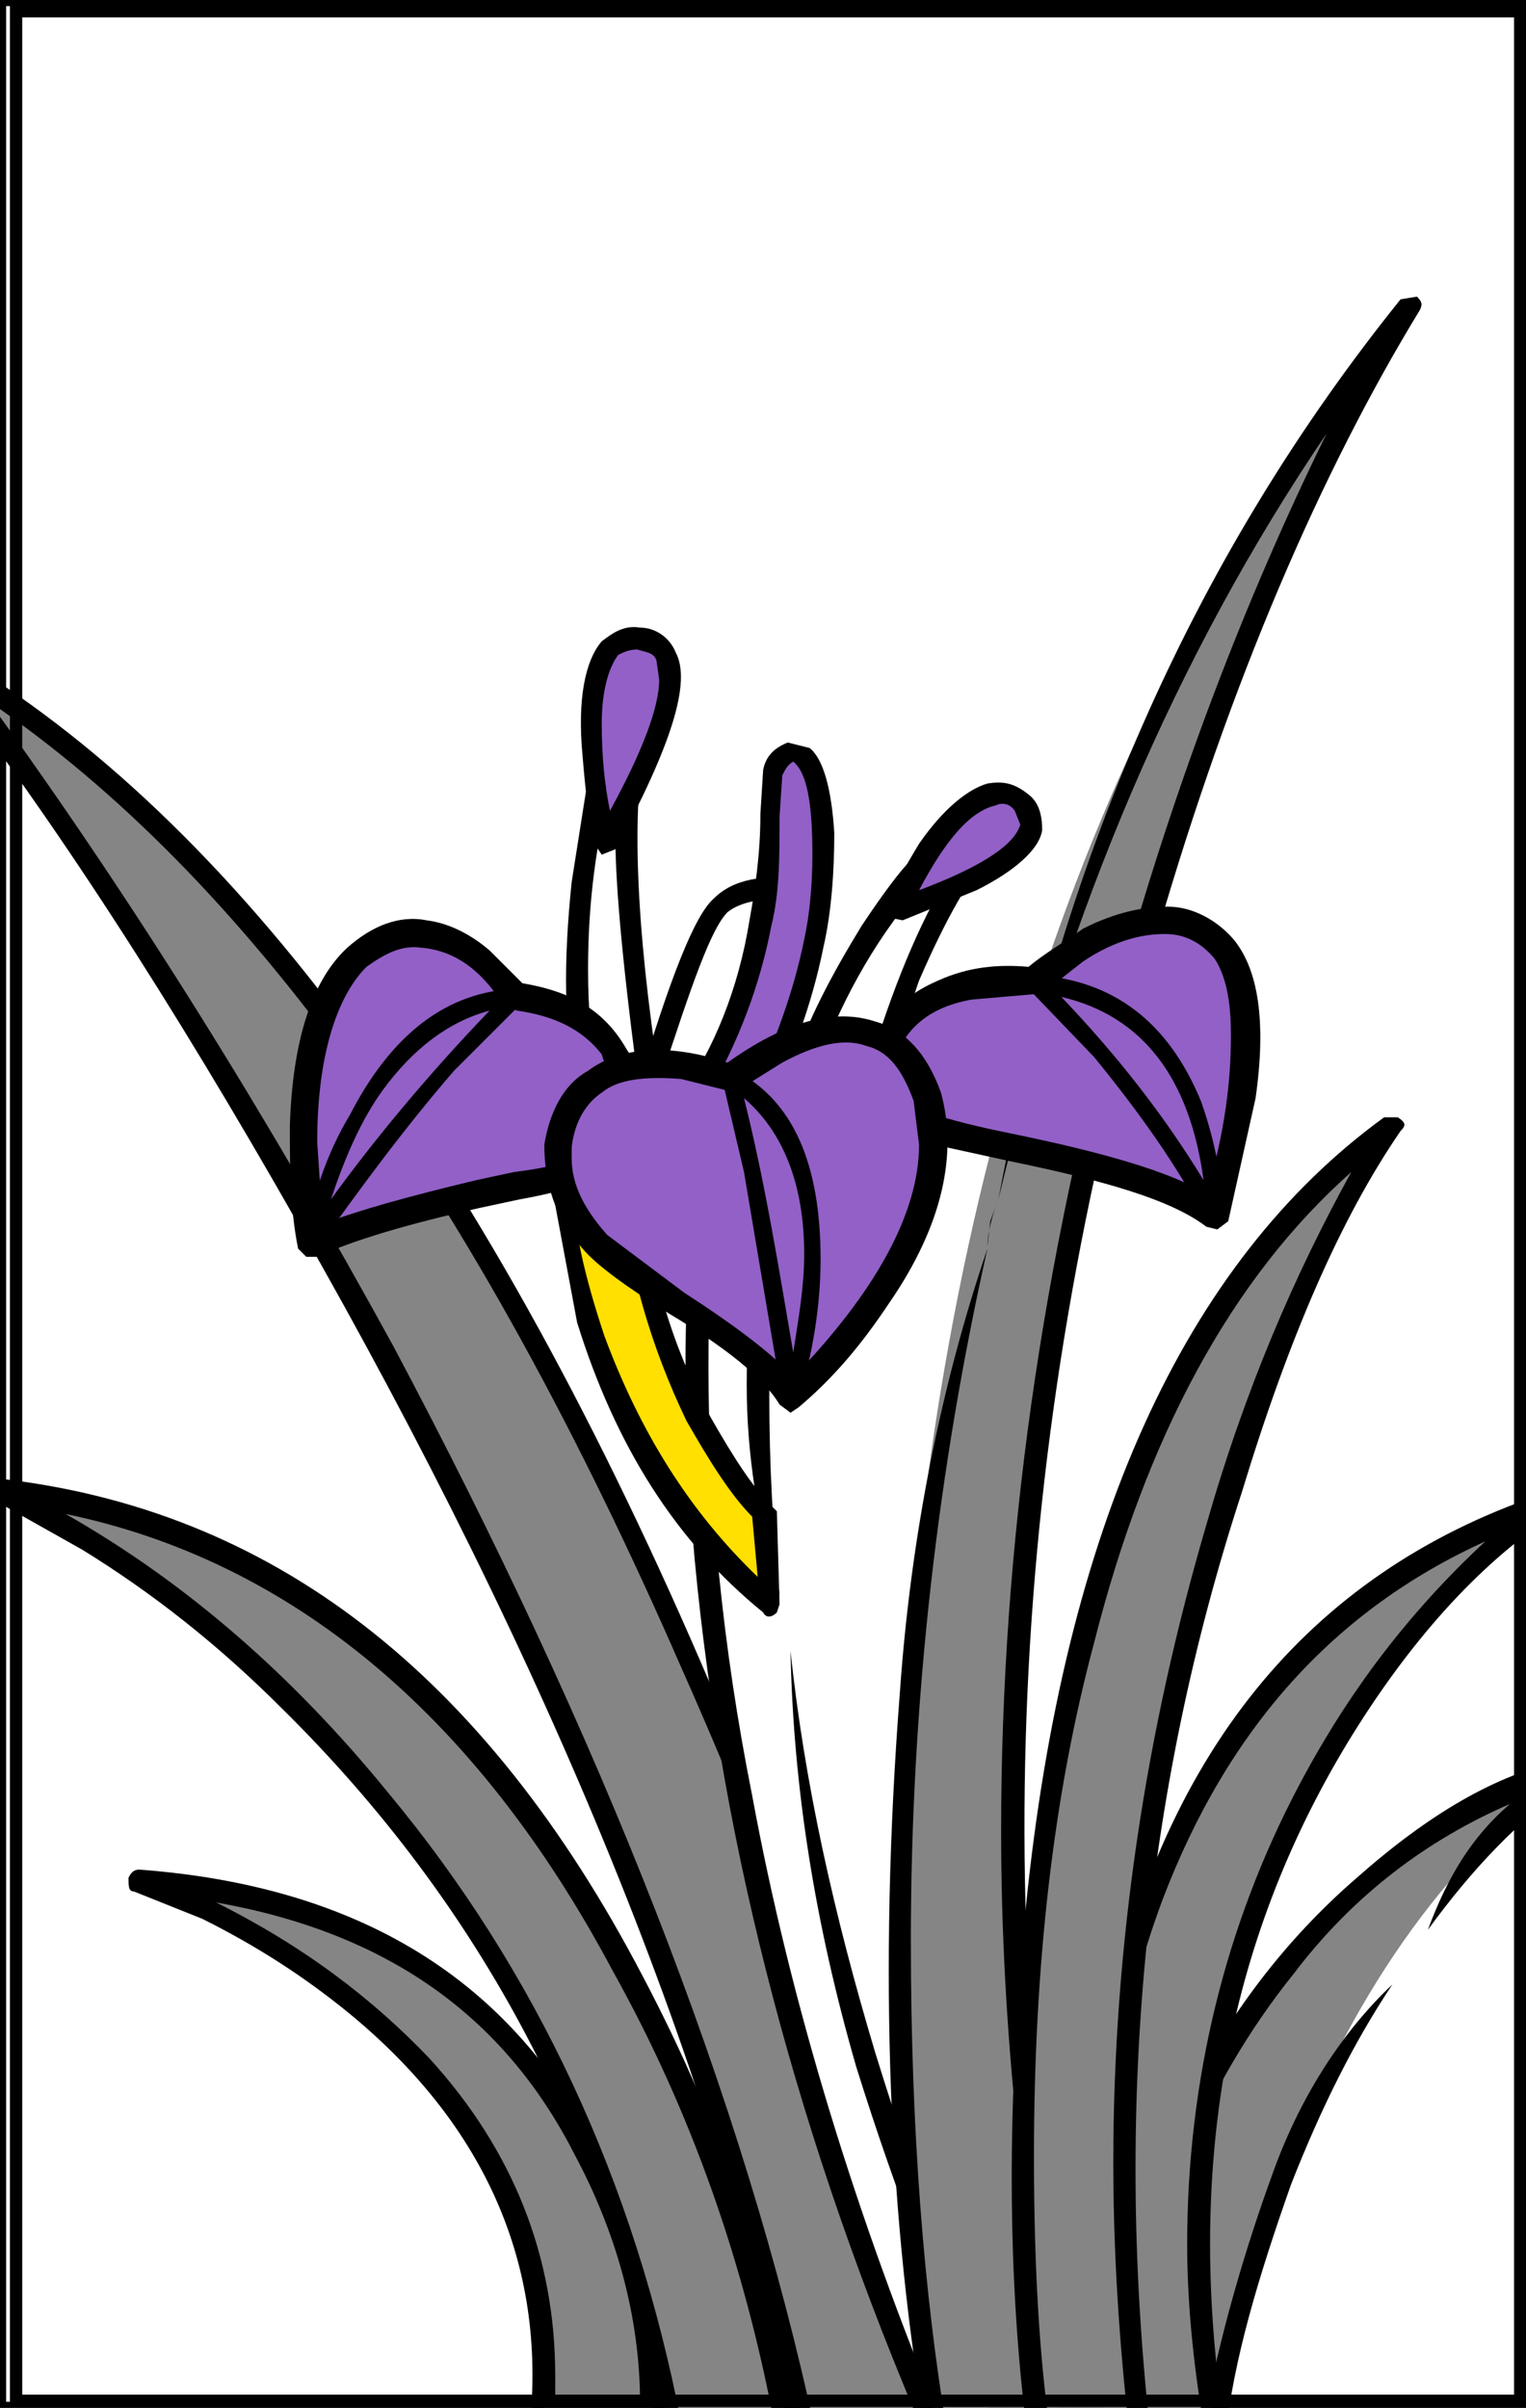 <?xml version="1.0" encoding="utf-8"?>
<!-- Generator: Adobe Illustrator 13.0.0, SVG Export Plug-In . SVG Version: 6.00 Build 14948)  -->
<!DOCTYPE svg PUBLIC "-//W3C//DTD SVG 1.1//EN" "http://www.w3.org/Graphics/SVG/1.1/DTD/svg11.dtd">
<svg version="1.1" id="圖層_1" xmlns="http://www.w3.org/2000/svg" xmlns:xlink="http://www.w3.org/1999/xlink" x="0px" y="0px"
	 width="372px" height="587px" viewBox="0 0 372 587" enable-background="new 0 0 372 587" xml:space="preserve">
<rect x="0" y="0" width="372" height="587" fill="#333333" stroke="none"/>
<rect width="372" height="587" style="fill:rgb(255,255,255);stroke-width:3;stroke:rgb(0,0,0)" />
<rect width="372" height="587" style="fill:rgb(255,255,255);stroke-width:3;stroke:rgb(0,0,0)" />
<rect width="372" height="587" style="fill:rgb(255,255,255);stroke-width:3;stroke:rgb(0,0,0)" />
<g>
	<g>
		<g>
			<path fill="#858585" d="M132.688,589.142l26.004-0.664c0.671-20.007-4.669-40.685-14.673-61.36
				c-20.006-42.006-56.685-64.684-110.035-68.682l16.672,6.67c12.673,5.996,24.676,14.001,35.35,22.67
				C120.014,515.12,135.351,549.129,132.688,589.142z"/>
		</g>
	</g>
	<g>
		<g>
			<path d="M33.984,455.766c-1.329,0-2,0.664-2.664,1.999c0,1.999,0,3.334,1.335,3.334l16.672,6.669
				c13.338,6.669,24.669,14.01,35.343,22.671c32.674,26.676,48.017,60.02,44.683,98.703l1.329,1.999l2.005,0.672l26.004-1.343
				c1.335,0,2.67-0.664,2.67-1.991c0.665-21.349-4.669-42.685-15.336-63.354C124.684,482.44,87.334,459.764,33.984,455.766z
				 M135.351,579.138c0-28.681-10.003-54.686-30.674-77.354c-14.008-14.679-30.681-27.347-52.016-38.021
				c41.341,7.339,70.022,27.347,87.359,61.361c10.003,18.664,16.008,39.341,16.008,60.683l-20.678,0.664L135.351,579.138
				L135.351,579.138z"/>
		</g>
	</g>
	<g>
		<g>
			<path fill="#858585" d="M382.098,431.76c-16.002,3.334-32.01,12.667-49.346,26.676c-34.679,30.011-56.021,73.356-64.023,130.706
				l27.347,4.662c2.663-18.664,7.333-38.671,16-62.012C328.747,487.104,352.087,453.759,382.098,431.76z"/>
		</g>
	</g>
	<g>
		<g>
			<path d="M266.729,591.141l2,0.671l27.347,4l1.327-0.665l1.336-1.343c1.999-18.664,8.004-38.671,16.008-61.347
				c7.333-18.679,15.337-34.68,24.676-48.688c-12.009,11.345-22.013,26.675-28.681,44.688
				c-7.333,20.007-13.339,40.677-17.337,62.012l-21.342-3.334c6.668-43.348,21.342-78.684,43.348-106.03
				c14.673-19.335,32.68-32.672,52.687-41.348c-9.339,8.003-15.337,18.008-20.007,30.675c10.668-14.666,22.006-26.677,35.344-36.009
				l0.664-3.335c-0.664-1.335-1.329-1.999-2.663-1.999c-16.673,3.335-33.345,13.337-50.687,28.676
				c-34.673,30.01-56.686,74.026-64.02,131.377V591.141z"/>
		</g>
	</g>
	<g>
		<g>
			<path fill="#858585" d="M270.729,498.448c-7.334,34.009-7.998,66.688-4,97.361l29.347-2.007
				c-10.005-65.346,0-122.03,30.674-171.383c16.007-24.676,32.009-43.348,50.016-54.686
				C320.079,385.742,284.064,429.09,270.729,498.448z"/>
		</g>
	</g>
	<g>
		<g>
			<path d="M264.059,596.475l2.67,2.007l29.347-2.671c0.664,0,1.327,0,1.999-0.665l0.664-2.005
				c-10.004-63.354,0-119.375,30.01-168.721c14.673-24.012,31.345-42.676,49.352-54.686l0.664-3.998
				c-0.664-1.336-1.999-1.336-3.334-1.336c-56.686,19.336-92.693,63.354-106.701,132.706
				C261.395,531.792,260.061,565.137,264.059,596.475z M269.398,593.141l-2.006-32.01c0-36.679,5.34-69.352,16.008-98.032
				c16.008-42.014,42.013-70.688,78.689-87.358c-18.671,17.336-33.344,36.679-45.347,59.354
				c-18.007,34.009-27.341,72.018-27.341,112.029c0,13.337,1.33,28.017,4,44.018L269.398,593.141z"/>
		</g>
	</g>
	<g>
		<g>
			<path fill="#858585" d="M232.721,592.477c-13.338-55.356-33.345-114.704-60.02-178.06
				C118.679,286.375,55.996,202.35-13.362,161.002c27.339,36.008,56.685,80.696,87.359,134.047
				c62.689,108.03,103.367,208.063,122.708,300.097L232.721,592.477z"/>
		</g>
	</g>
	<g>
		<g>
			<path d="M235.383,592.477c-14.001-57.351-34.679-117.368-62.018-181.394C119.35,284.375,57.325,199.68-12.027,159.002h-3.334
				c-0.671,2-0.671,3.334,0,3.999c28.011,36.015,57.35,81.361,88.03,135.383C134.016,405.749,174.7,505.117,193.371,595.811
				c0.665,1.328,1.999,1.999,3.334,1.999l36.016-2.664l1.998-0.67L235.383,592.477z M198.705,592.477
				c-17.336-80.69-52.016-168.727-102.696-264.082c-30.68-56.021-63.354-108.708-98.704-157.39
				c62.689,42.677,118.71,120.71,168.727,235.408c27.339,61.354,48.01,122.709,63.354,184.057L198.705,592.477z"/>
		</g>
	</g>
	<g>
		<g>
			<path fill="#FFFFFF" d="M186.702,291.715l-14.672,3.334l-2,22.672c-0.665,18.67,0,39.342,2,61.354
				c6.668,70.022,24.675,142.716,56.685,215.401h18.672c-13.338-24.013-24.671-54.686-36.679-92.028
				C188.037,427.755,180.034,357.732,186.702,291.715z"/>
		</g>
	</g>
	<g>
		<g>
			<path d="M169.366,295.049l-2.005,22.672c-0.665,20.006,0,40.012,2.005,62.682c6.669,70.693,25.34,142.052,56.685,214.743
				l2.664,1.993h18.672l2.67-1.328v-2.67c-13.338-24.67-25.34-56.021-36.68-92.698c-10.002-33.346-17.335-66.019-20.67-98.027
				c0.664,33.345,5.998,66.688,16.002,101.361c10.002,32.016,21.34,61.36,34.68,88.035h-13.34
				c-21.34-51.356-37.342-103.365-46.681-154.054c-7.333-36.679-10.667-72.021-10.667-104.701c0-17.337,0.664-28.676,1.328-35.344
				l10.003-2.664c-1.329,16.672-2,30.674-2,42.678c0,16.672,2.67,34.015,8.003,51.352c-3.334-32.68-3.334-64.689,0-96.698
				l-0.663-2.006l-2.671-1.328l-15.337,3.334C170.03,293.043,169.366,294.379,169.366,295.049z"/>
		</g>
	</g>
	<g>
		<g>
			<path fill="#FFE000" d="M136.022,283.04l7.333,38.015c8.667,29.338,23.34,52.68,44.012,70.021l-0.665-22.67
				c-5.333-4.006-10.003-10.674-15.337-20.678c-10.674-18.672-16.672-40.014-18.007-64.688H136.022L136.022,283.04z"/>
		</g>
	</g>
	<g>
		<g>
			<path d="M153.358,280.37h-17.336c-0.671,0-1.335,0.671-2.006,0.671l-0.664,2l7.333,39.35
				c9.339,30.01,24.012,53.351,45.354,70.687c0.664,1.336,1.999,1.336,3.335,0l0.663-1.999l-0.663-22.67l-1.336-1.342
				c-4.669-4.664-9.339-11.996-14.672-21.336c-10.003-18.006-16.008-38.685-17.336-62.688
				C156.029,281.041,154.693,280.37,153.358,280.37z M139.356,285.71h11.332c2.005,22.677,8.003,42.685,16.672,60.685
				c5.34,9.34,10.674,18.006,16.008,23.34l1.335,14.674c-16.672-16.001-28.674-35.344-37.349-58.686
				C142.691,311.721,139.356,298.384,139.356,285.71z"/>
		</g>
	</g>
	<g>
		<g>
			<path fill="#858585" d="M280.066,224.356c18.671-62.019,40.013-112.035,63.354-150.049
				c-72.691,88.694-113.371,202.064-122.709,340.11c-4.663,69.352-2,129.371,8.004,180.729l34.016,0.665
				C236.719,473.102,242.723,349.063,280.066,224.356z"/>
		</g>
	</g>
	<g>
		<g>
			<path d="M323.413,105.652c-20.006,40.677-36.679,84.689-50.017,132.041c-19.342,69.352-29.346,138.709-29.346,208.733
				c0,48.019,5.34,97.362,15.344,147.378l-28.682-1.992c-5.333-32.016-8.668-71.363-8.668-118.71
				c0-58.685,6.669-115.369,18.671-168.721c-11.331,33.346-18.671,70.023-21.334,108.037c-5.341,68.688-2.671,130.042,6.668,182.728
				l2.664,1.993l34.015,1.343l2-0.672l0.664-1.999c-25.341-121.374-20.006-244.746,16.672-368.121
				c18.008-62.019,40.014-112.699,64.024-152.048c0.665-1.335,0.665-2.006-0.671-3.334l-3.998,0.664
				c-49.354,61.354-82.025,134.041-98.033,219.407C260.061,222.356,286.734,159.667,323.413,105.652z"/>
			<path d="M240.717,303.711c0-3.335,1.336-7.997,2.672-11.332l-2,5.334L240.717,303.711z"/>
		</g>
	</g>
	<g>
		<g>
			<path fill="#FFFFFF" d="M180.698,261.034c6.004-12.002,11.338-26.675,14.672-44.683c-8.668-0.664-15.336,0.664-19.335,4.669
				c-2.67,2-6.669,10.674-12.009,24.676l-6.669,20.006l15.344,8.668L180.698,261.034z"/>
		</g>
	</g>
	<g>
		<g>
			<path d="M197.369,215.688l-1.327-1.335c-10.004-1.335-17.344,0-22.013,4.669c-4.663,3.999-10.667,19.342-18.671,46.018
				c-0.665,1.329,0,2.663,1.334,2.663l14.673,8.668l3.334-0.665l8.668-13.337c6.668-12.673,10.668-27.34,14.673-44.683
				L197.369,215.688z M177.363,222.356c3.334-2.67,8.675-3.334,14.673-3.334c-5.334,24.005-12.002,41.341-20.006,52.016
				l-11.339-6.669C168.695,239.693,173.365,226.355,177.363,222.356z"/>
		</g>
	</g>
	<g>
		<g>
			<path fill="#FFFFFF" d="M240.053,205.02l-16.008,7.333l-10.668,14.667c-8.667,12.009-14.001,23.34-17.335,34.015l18-1.335
				l8.004-22.006C228.715,222.356,234.049,211.018,240.053,205.02z"/>
		</g>
	</g>
	<g>
		<g>
			<path d="M242.723,207.013c0.666-1.329,0.666-2.664,0-3.334c-0.67-1.329-2.006-1.329-3.334-1.329l-16.008,6.668l-1.335,0.665
				c-2.663,2.67-6.669,8.003-12.003,16.007c-7.333,12.002-13.338,23.341-16.672,34.009c0,1.335,0,2.006,0.665,2.67l2.669,0.664
				l17.337-0.664l2.67-2.006l7.333-21.335C230.714,223.685,236.719,213.017,242.723,207.013z M226.051,214.353l6.67-3.334
				c-7.34,11.338-14.01,26.675-20.007,46.011l-12.674,0.67C206.044,242.363,214.042,227.69,226.051,214.353z"/>
		</g>
	</g>
	<g>
		<g>
			<path fill="#FFFFFF" d="M154.022,183.672l-7.997,6.669l-4.005,24.012c-2.664,19.335-2,36.007,1.335,50.016l16.007,6.669
				C152.694,231.024,151.359,202.35,154.022,183.672z"/>
		</g>
	</g>
	<g>
		<g>
			<path d="M156.029,181.008l-2.67,0.671l-9.339,6.668l-0.664,1.329l-3.999,25.347c-2.006,19.335-2.006,36.007,1.328,50.016
				l2.006,1.992l15.337,6.669l2.663-0.665c1.335,0,1.335-0.664,1.335-1.999c-6.668-40.013-8.004-69.352-5.334-86.695
				L156.029,181.008z M148.688,192.347l2-2.67l-0.665,14.672c0,12.002,1.999,33.344,6.005,62.683l-10.003-4.662
				c-2.006-8.004-2.67-16.672-2.67-26.011C143.355,219.687,145.354,205.684,148.688,192.347z"/>
		</g>
	</g>
	<g>
		<g>
			<path fill="#9260C7" d="M168.695,268.374l13.337,7.333c8.003-16.672,14.009-32.015,16.672-46.017
				c1.999-10.667,1.999-21.335,1.335-32.009c-0.664-10.674-3.335-15.336-7.333-14.008c-3.334,0.671-4.67,5.34-5.34,12.009l-2,29.346
				C182.033,242.363,176.699,256.365,168.695,268.374z"/>
		</g>
	</g>
	<g>
		<g>
			<path d="M186.038,187.677l-0.67,10.674c0,10.003-1.335,18.665-2.664,26.005c-2.67,16.672-8.675,31.344-16.672,42.676
				c-0.671,0.671-0.671,1.342,0,2.006l0.664,2l13.338,7.339h2.67l1.329-1.342c8.675-17.336,14.009-32.673,16.672-46.011
				c2.006-8.668,2.671-18.671,2.671-28.01c-0.665-10.667-2.671-18-6.006-20.67l-5.333-1.335
				C188.702,182.344,186.702,184.343,186.038,187.677z M190.036,199.016l0.665-10.003c0.671-1.335,1.335-2.67,2.67-3.334
				c3.334,2.67,4.67,10.003,4.67,22.676c0,7.333-0.672,14.667-1.999,20.671c-2.671,13.337-8.005,28.004-16.008,43.347l-8.004-4.67
				c8.004-13.337,13.338-28.01,16.007-42.012C190.036,217.687,190.036,209.019,190.036,199.016z"/>
		</g>
	</g>
	<g>
		<g>
			<path fill="#9260C7" d="M147.354,205.684c18.678-32.015,21.341-48.687,8.004-50.016c-8.004-0.664-12.002,7.333-11.339,24.005
				C144.69,188.348,146.025,197.01,147.354,205.684z"/>
		</g>
	</g>
	<g>
		<g>
			<path d="M164.696,159.002c-1.334-3.334-4.669-6.004-8.667-6.004c-4.006-0.664-6.669,1.335-9.339,3.334
				c-3.999,4.669-6.005,14.001-4.669,28.01c0.671,8.004,1.335,15.337,3.334,22.006l1.335,2.005l3.334-1.341
				C163.362,182.344,168.695,166.335,164.696,159.002z M160.027,161.002l0.664,4.669c0,6.669-3.999,17.336-12.002,32.009
				c-1.334-6.668-1.999-13.337-1.999-21.341c0-8.668,1.999-14.002,3.999-16.672c1.334-0.665,2.67-1.329,4.669-1.329
				C157.357,159.002,159.363,159.002,160.027,161.002z"/>
		</g>
	</g>
	<g>
		<g>
			<path fill="#9260C7" d="M218.711,222.356l20.678-9.339c12.002-6.668,15.338-12.002,10.004-17.336
				c-6.004-4.669-12.674-2.005-20.006,8.668C225.381,209.683,222.046,215.688,218.711,222.356z"/>
		</g>
	</g>
	<g>
		<g>
			<path d="M250.721,193.675c-3.335-2.664-5.998-3.334-10.004-2.664c-4.662,1.335-10.668,5.998-16.672,14.672
				c-3.998,6.669-6.669,11.332-7.333,15.337c-0.664,1.335-0.664,1.335,0,2.664l3.335,0.671l18.008-7.34
				c9.332-4.663,15.336-10.002,16.002-14.666C254.057,199.016,253.391,195.681,250.721,193.675z M242.723,196.345
				c1.329-0.665,3.336-0.665,4.664,1.335l1.336,3.334l0,0c-1.336,4.669-8.67,10.003-24.678,16.001
				C230.714,204.349,236.719,197.68,242.723,196.345z"/>
		</g>
	</g>
	<g>
		<g>
			<path fill="#9260C7" d="M126.019,243.027c-3.335-4.663-6.669-8.668-12.009-12.002c-10.003-5.334-18.671-5.334-26.675,2.664
				c-7.998,7.34-12.667,22.012-13.338,42.019c0,10.003,0.671,19.342,2.006,28.004c7.997-4.664,21.334-8.662,40.677-12.667
				l28.01-6.669c4.669-1.999,8.004-8.004,8.668-16.672c0-3.334-1.335-7.339-3.334-11.338
				C145.354,248.367,137.351,244.362,126.019,243.027z"/>
		</g>
	</g>
	<g>
		<g>
			<path d="M127.347,239.693l-7.998-7.998c-4.669-4.005-10.003-6.669-15.343-7.339c-6.669-1.335-13.337,1.334-19.336,6.668
				c-8.667,8.004-13.337,22.67-14.008,43.348c0,10.003,0,20.007,2.005,30.009l2,2h2.664c8.675-3.999,22.012-7.997,40.013-12.002
				l9.339-2c11.338-2.006,18.671-4.669,22.005-6.669c4.005-2.67,6.669-8.675,8.004-17.336v-0.671c0-4.005-1.334-8.003-3.999-12.002
				C147.354,246.361,139.356,241.698,127.347,239.693z M89.34,235.694c4.663-3.334,8.668-5.34,13.338-4.669
				c7.998,0.671,14.667,5.334,20.006,14.009l3.335,1.328c9.332,1.335,16.001,4.669,20.67,10.668l3.334,10.673
				c-0.665,6.669-2.67,11.339-6.005,12.667c-1.999,2.006-7.997,4.005-18.671,5.34l-9.333,2c-16.672,4.005-28.681,7.339-37.35,10.674
				l-1.335-20.007C77.331,257.7,82,243.027,89.34,235.694z"/>
		</g>
	</g>
	<g>
		<g>
			<path d="M127.347,244.362v-2c0-1.335-0.664-1.335-1.328-1.335c-17.343,0.67-30.681,11.338-40.684,30.68
				c-5.998,10.003-9.332,20.671-11.338,32.003l1.335,1.342l1.999-0.672c10.003-14.008,20.677-28.674,33.344-43.347L127.347,244.362z
				 M119.35,246.361c-15.343,16.008-28.01,31.345-38.684,46.018c3.334-10.003,7.34-19.342,12.673-26.675
				C100.672,255.7,109.347,249.032,119.35,246.361z"/>
		</g>
	</g>
	<g>
		<g>
			<path fill="#9260C7" d="M302.071,269.703c3.335-18.672,1.336-32.01-3.334-38.007c-7.333-8.675-16.673-9.339-29.339-4.005
				l-16.672,11.338l-16.672,1.329c-12.011,2.67-19.344,8.675-22.014,19.342c-2,9.339,6.669,15.344,26.012,19.342
				c28.01,5.333,46.682,11.332,56.021,17.336L302.071,269.703z"/>
		</g>
	</g>
	<g>
		<g>
			<path d="M300.736,229.025c-3.998-4.669-10.004-8.004-16.002-8.004c-6.004,0-12.674,1.335-20.678,5.334
				c-4.662,3.334-9.332,6.005-13.337,9.339c-7.333-0.664-14.665,0-22.006,3.334c-9.332,3.999-15.338,10.668-18.007,20.006
				c-0.665,3.999-0.665,7.997,2.006,10.668c1.328,3.999,5.997,6.668,12.003,8.674l21.341,4.663
				c22.67,4.669,39.342,9.339,48.012,16.007l2.67,0.665l2.67-1.999l6.668-30.01C308.741,249.032,306.741,236.358,300.736,229.025z
				 M296.074,233.688c2.663,4.005,3.998,10.003,3.998,18.678c0,10.667-1.335,23.34-6.004,38.678
				c-8.67-5.334-24.67-10.003-47.348-14.673c-16.673-3.334-26.675-6.668-28.675-10.003c-0.671-0.665-1.335-2-1.335-3.335l0.664-2.67
				c2.671-9.333,8.675-14.666,19.343-16.672l15.337-1.329l2.67-0.665l9.332-7.339c8.004-5.333,14.674-6.669,20.008-6.669
				C288.734,227.69,292.739,229.689,296.074,233.688z"/>
		</g>
	</g>
	<g>
		<g>
			<path d="M298.073,296.378c0-8.668-1.999-18.672-5.335-28.004c-8.004-19.342-21.342-29.345-40.012-30.681
				c-1.336,0-2.006,0-2.672,1.335c0,0.665,0,1.329,0.665,2l16.009,16.672c12.002,14.673,20.67,27.346,27.34,40.013
				c0.67,0.671,2.006,0.671,2.67,0.671L298.073,296.378z M293.402,287.709c-9.338-15.337-20.67-30.01-34.678-44.683
				C278.73,247.696,290.068,263.033,293.402,287.709z"/>
		</g>
	</g>
	<g>
		<g>
			<path fill="#9260C7" d="M198.041,252.366l-20.007,10.003c-6.004-2.006-12.673-3.335-20.006-2.67
				c-14.009,0.664-20.677,7.333-22.006,20.006c-0.671,11.338,5.998,22.676,20.67,32.68c20.671,13.338,32.681,23.342,36.015,28.676
				c7.333-6.67,14.002-14.675,20.67-24.014c12.674-19.335,16.672-35.336,12.674-49.345
				C221.382,253.03,212.714,247.696,198.041,252.366z"/>
		</g>
	</g>
	<g>
		<g>
			<path d="M142.02,304.381c3.334,4.006,10.674,9.333,21.342,16.002c13.337,8.012,22.676,15.344,26.674,22.012l2.671,2l1.999-1.334
				c8.669-7.334,15.337-15.338,22.006-25.34c13.337-19.337,16.672-36.68,12.674-51.353c-3.335-9.339-8.675-15.337-16.009-17.336
				c-10.002-3.334-22.005,0-36.014,10.003c-14.001-4.669-26.004-3.999-34.008,2c-6.005,3.334-9.339,10.003-10.668,18.007
				C132.688,288.38,135.351,297.042,142.02,304.381z M180.034,265.704l10.667-6.669c8.675-4.669,15.343-6.004,20.677-3.999
				c5.334,1.329,8.669,5.998,11.338,13.337l1.329,10.668c0,16.672-10.668,36.014-30.674,56.686
				c-4.669-5.34-13.337-12.011-26.675-20.672l-18.671-14.008c-5.333-5.999-8.668-12.003-8.668-18.672v-2.67
				c0.664-6.004,3.334-10.667,7.333-13.337c3.999-3.335,10.667-3.999,19.342-3.335l10.667,2.67L180.034,265.704L180.034,265.704z"/>
		</g>
	</g>
	<g>
		<g>
			<path d="M179.369,261.034h-2.67c-0.664,0-0.664,1.335-0.664,1.999l5.333,22.677l9.333,55.351l2.006,1.334l1.999-1.334
				c3.335-10.674,5.334-22.67,5.334-34.016C200.04,283.704,193.371,268.374,179.369,261.034z M181.369,267.703
				c9.333,8.004,14.673,20.677,14.673,38.014c0,7.997-1.336,15.338-2.671,24.006C190.036,310.38,186.702,289.045,181.369,267.703z"
				/>
		</g>
	</g>
	<g>
		<g>
			<path fill="#858585" d="M252.055,467.097c-4.669,46.683-4.669,89.365,1.336,128.714h25.34
				c-10.002-82.031-2.662-160.717,21.343-234.742c12.674-37.352,25.341-66.02,39.349-86.695
				C290.068,310.38,260.725,374.404,252.055,467.097z"/>
		</g>
	</g>
	<g>
		<g>
			<path d="M340.749,272.373h-3.334c-48.681,35.343-78.021,100.033-87.358,192.731c-4.67,46.682-4.67,90.693,0.664,130.706
				c0,1.999,0.67,2.671,2.67,2.671h25.34h1.336l0.664-2.671c-9.332-80.689-2-158.724,22.013-232.08
				c11.333-37.344,24.006-66.688,38.679-88.023C342.755,274.372,342.755,273.701,340.749,272.373z M252.055,525.787
				c0-46.683,4.67-88.029,14.674-125.379c12.674-50.016,33.345-88.688,62.689-114.698c-14.009,25.341-26.011,53.351-35.35,86.03
				c-14.666,50.017-22.672,102.024-22.672,155.376c0,21.349,1.336,43.347,4,66.688l-19.336-0.663
				C253.391,575.14,252.055,552.463,252.055,525.787z"/>
		</g>
	</g>
	<g>
		<g>
			<path fill="#858585" d="M163.362,592.477h28.674c-5.998-35.351-18.007-71.357-36.678-108.036
				C117.344,410.413,65.329,370.4-0.689,363.066l21.335,11.339c16.672,10.674,33.344,24.012,48.687,39.342
				C119.35,461.099,150.688,521.118,163.362,592.477z"/>
		</g>
	</g>
	<g>
		<g>
			<path d="M19.982,377.739c17.336,10.674,33.344,23.34,48.681,38.677c48.682,48.017,80.026,106.702,92.699,177.388l2.664,1.342
				h28.01l1.335-0.67l0.665-1.999c-5.334-36.679-18.001-74.021-37.344-110.699C118.015,407.748,66,367.734-0.689,360.396
				l-2.006,2.006c-0.665,1.328,0,1.998,1.335,3.334L19.982,377.739z M94.674,437.087c-23.341-28.668-49.352-51.345-78.69-68.017
				c54.679,11.332,100.032,48.682,133.376,111.363c19.336,34.687,32.009,71.363,39.343,110.035h-22.67
				C154.693,531.792,130.682,480.435,94.674,437.087z"/>
		</g>
	</g>
</g>
<path id="PATH77" fill="none" stroke="#000000" stroke-width="3" stroke-miterlimit="100" d="M370.59,585.26H3.92V2.74h366.67
	V585.26L370.59,585.26z"/>
</svg>
